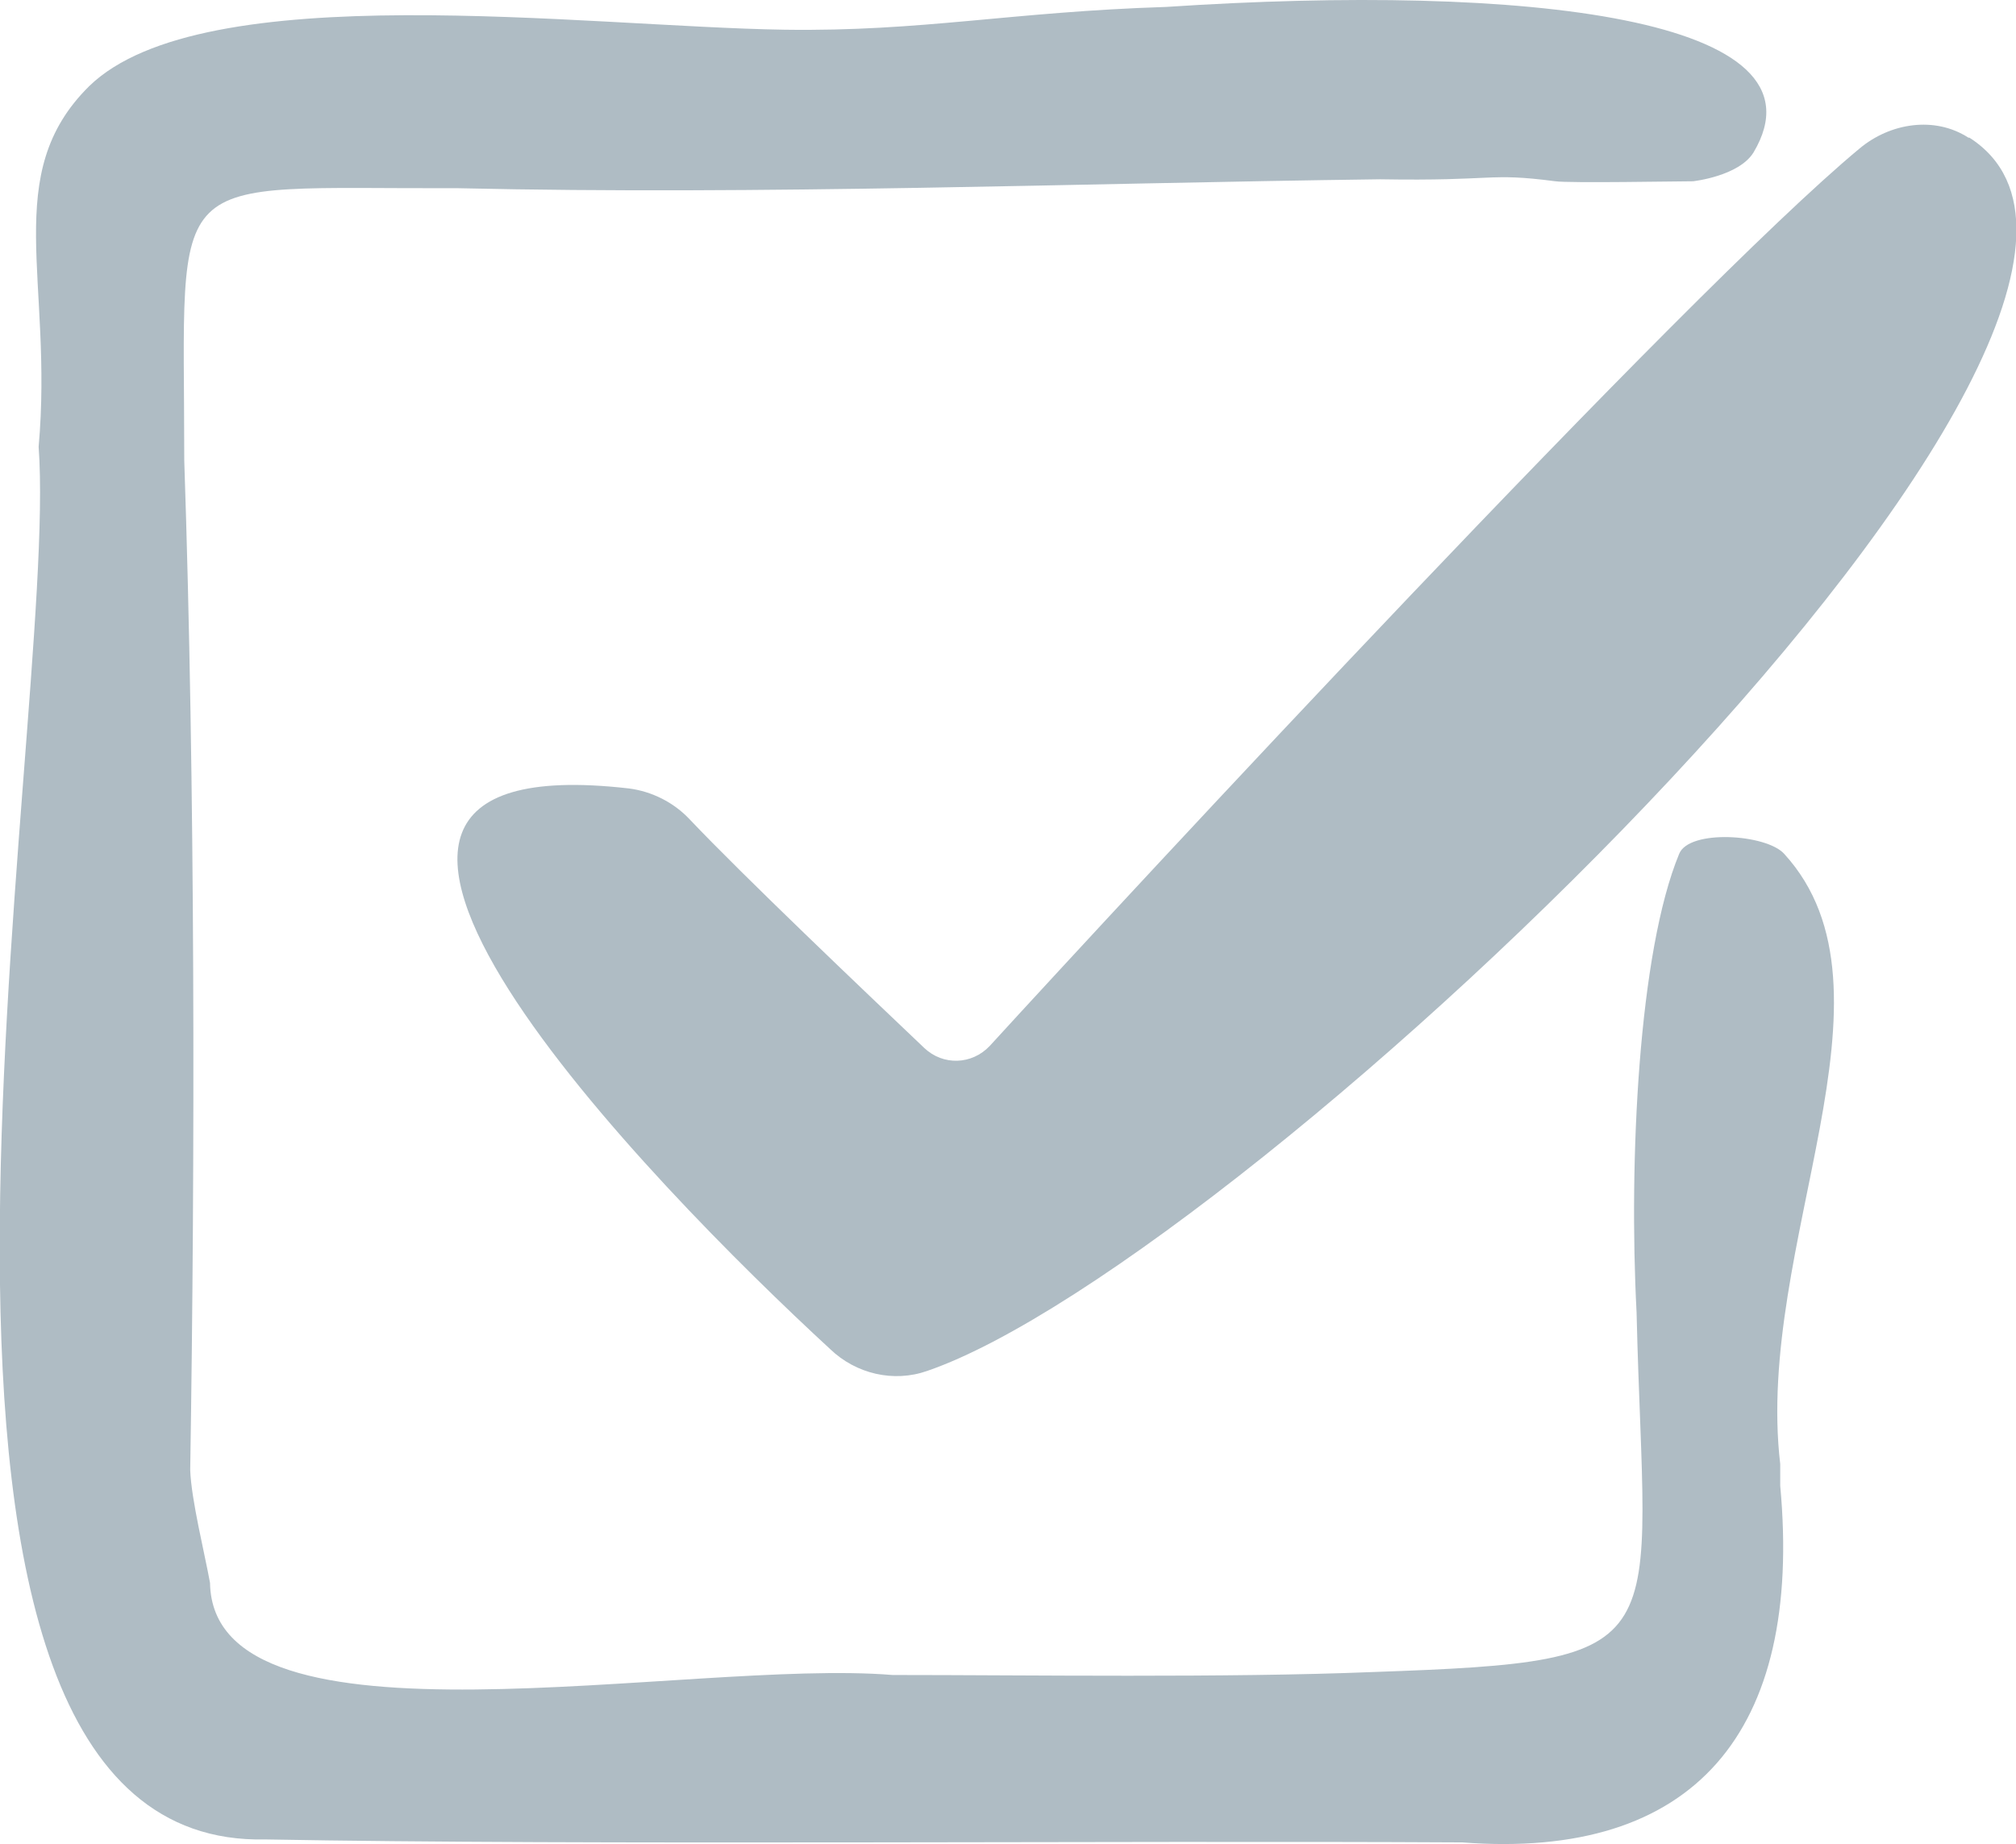 <?xml version="1.0" encoding="UTF-8"?>
<svg id="Layer_2" data-name="Layer 2" xmlns="http://www.w3.org/2000/svg" viewBox="0 0 20.35 18.62">
  <defs>
    <style>
      .cls-1 {
        fill: #afbcc4;
      }
    </style>
  </defs>
  <g id="Layer_1-2" data-name="Layer 1">
    <path class="cls-1" d="M19.88,1.39c2.76,1.77-7.29,11.34-10.52,12.45-.34.12-.72.03-.98-.22-1.78-1.64-6.19-6.14-2.03-5.66.23.03.45.14.61.31.54.57,1.77,1.74,2.37,2.31.19.18.48.17.66-.02,1.39-1.52,7.02-7.6,8.78-9.06.31-.26.76-.33,1.1-.11Z"/>
    <path class="cls-1" d="M17.97,14.78c-.26-2.21,1.31-4.77.04-6.16-.18-.2-.96-.25-1.06,0-.41.99-.51,3.1-.43,4.63.08,3.41.48,3.52-2.66,3.63-1.47.06-3.5.03-4.85.03h0c-2.06-.17-6.86.87-6.89-.93-.05-.28-.19-.84-.2-1.14.05-3.15.05-6.92-.06-10.19,0-3.01-.25-2.74,2.76-2.75,3.08.07,6.24-.05,9.31-.09,1.18.02,1.08-.07,1.77.02.14.02,1.25,0,1.39,0,0,0,.46-.05.61-.29C18.51.18,15.4-.17,11.77.07c-1.57.05-2.46.25-3.85.23C5.91.27,2.05-.25.9.87,0,1.76.54,2.83.39,4.51c.21,2.88-2.02,14.16,2.29,14.06,3.21.06,8.52.01,12.08.03,2.34.18,3.44-1.11,3.21-3.6v-.22Z"/>
  </g>
</svg>